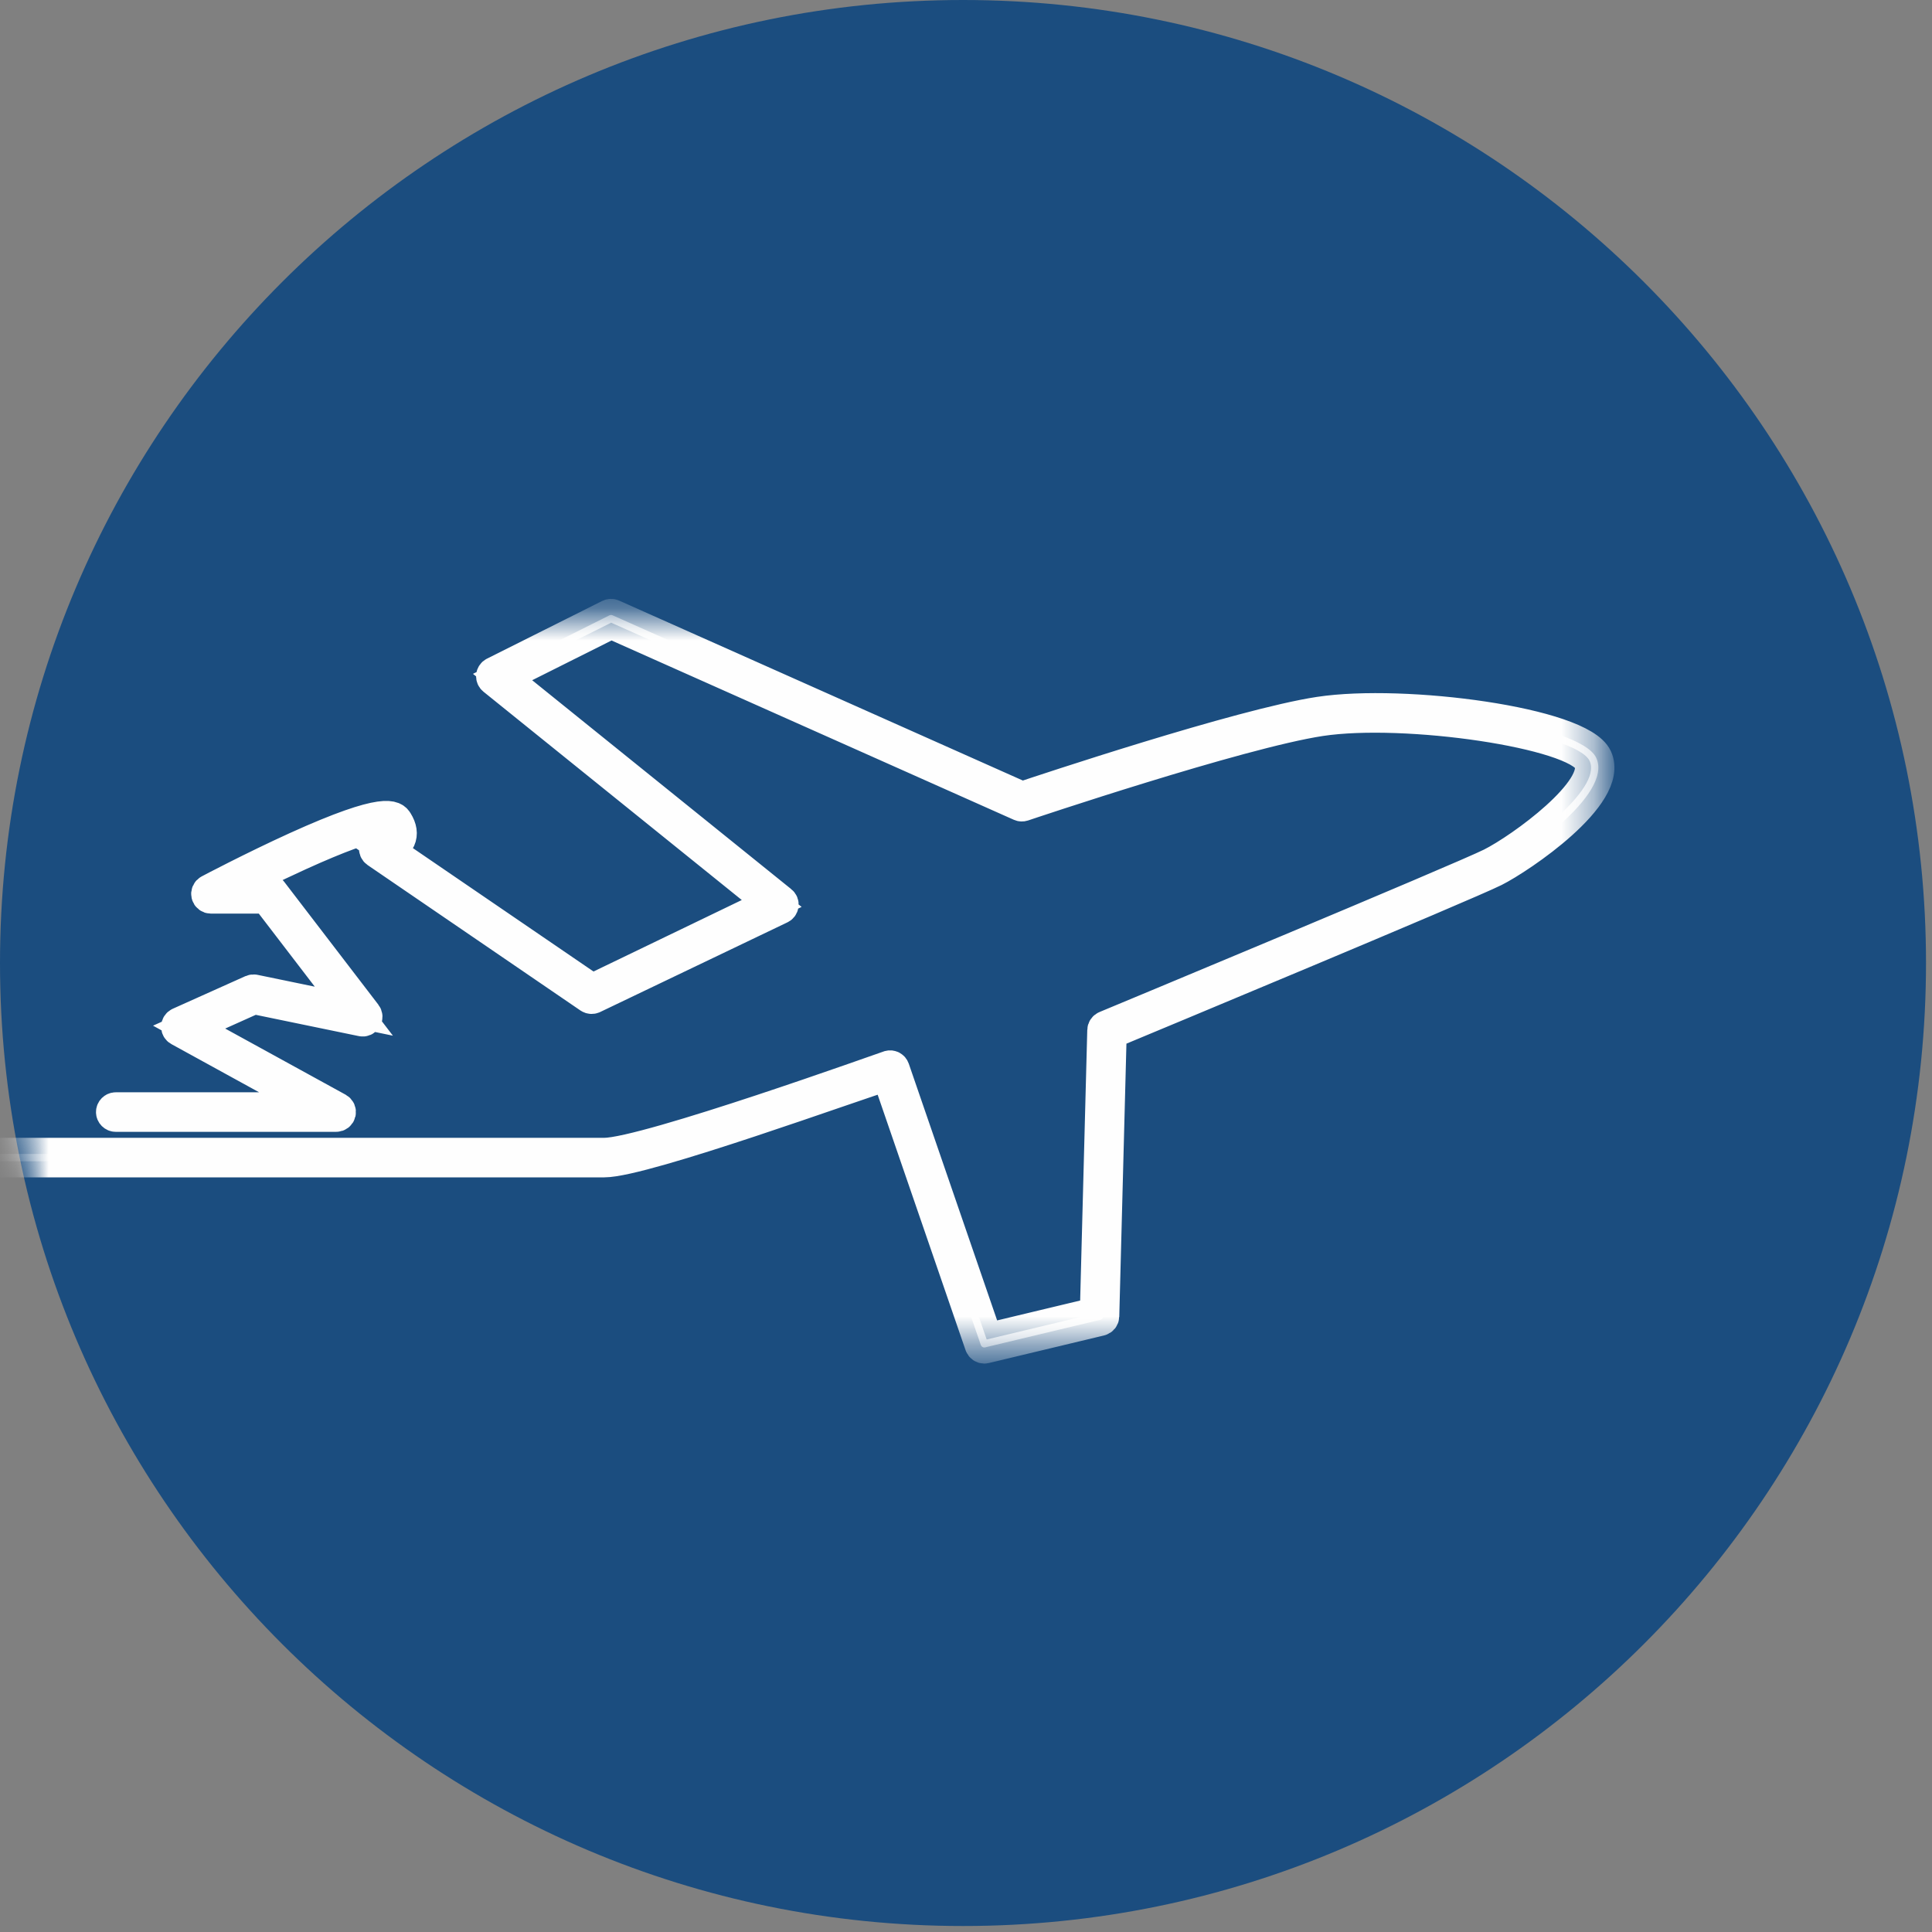<?xml version="1.0" encoding="UTF-8" standalone="no"?>
<svg width="60px" height="60px" viewBox="0 0 60 60" version="1.1" xmlns="http://www.w3.org/2000/svg" xmlns:xlink="http://www.w3.org/1999/xlink">
    <rect x="0" y="0" width="60" height="60" fill="#808080" stroke="none"/>
    <!-- Generator: Sketch 3.8.3 (29802) - http://www.bohemiancoding.com/sketch -->
    <title>epicure</title>
    <desc>Created with Sketch.</desc>
    <defs>
        <path d="M29.907,59.814 C46.424,59.814 59.814,46.424 59.814,29.907 C59.814,13.39 46.424,0 29.907,0 C13.39,0 -0,13.39 -0,29.907 C-0,46.424 13.39,59.814 29.907,59.814" id="path-1"></path>
        <path d="M2.3,0.713 C0.819,4.26 0,8.152 0,12.236 C0,16.206 0.774,19.996 2.179,23.462 L49.638,23.462 L49.638,0.713 L2.3,0.713 L2.3,0.713 Z" id="path-3"></path>
        <path d="M2.3,0.713 C0.819,4.26 0,8.152 0,12.236 C0,16.206 0.774,19.996 2.179,23.462 L49.638,23.462 L49.638,0.713 L2.3,0.713 L2.3,0.713 Z" id="path-5"></path>
    </defs>
    <g id="moneytype" stroke="none" stroke-width="1" fill="none" fill-rule="evenodd">
        <g id="epicure">
            <mask id="mask-2" fill="white">
                <use xlink:href="#path-1"></use>
            </mask>
            <use id="Fill-1" fill="#1B4D7F" xlink:href="#path-1"></use>
            <g id="Group-10" mask="url(#mask-2)">
                <g transform="translate(0, 18.385)">
                    <g id="Group-6">
                        <mask id="mask-4" fill="white">
                            <use xlink:href="#path-3"></use>
                        </mask>
                        <g id="Clip-5"></g>
                        <path d="M27.57,14.987 L30.46,23.385 C30.476,23.432 30.52,23.462 30.568,23.462 C30.576,23.462 30.585,23.461 30.594,23.459 L34.173,22.602 C34.223,22.59 34.258,22.546 34.26,22.494 L34.491,13.69 C35.506,13.267 45.512,9.102 46.41,8.652 C47.2,8.256 50.104,6.303 49.574,5.153 C49.078,4.077 43.613,3.352 40.975,3.752 C38.533,4.122 32.315,6.198 31.74,6.391 L19.023,0.723 C18.993,0.71 18.957,0.71 18.926,0.725 L15.348,2.517 C15.313,2.534 15.29,2.568 15.285,2.607 C15.282,2.645 15.298,2.683 15.328,2.707 L23.966,9.673 L18.389,12.362 L12.02,8.011 C12.163,7.951 12.331,7.847 12.405,7.679 C12.478,7.517 12.45,7.333 12.326,7.134 C12.237,6.992 12.03,6.66 9.197,7.947 C7.839,8.565 6.51,9.267 6.498,9.274 C6.451,9.299 6.428,9.351 6.44,9.402 C6.453,9.453 6.498,9.488 6.55,9.488 L8.284,9.488 L10.989,13.018 L7.896,12.379 C7.873,12.374 7.848,12.377 7.827,12.386 L5.57,13.399 C5.531,13.417 5.505,13.454 5.503,13.498 C5.502,13.541 5.525,13.582 5.563,13.602 L9.996,16.037 L3.595,16.037 C3.532,16.037 3.481,16.088 3.481,16.151 C3.481,16.214 3.532,16.265 3.595,16.265 L10.44,16.265 C10.492,16.265 10.538,16.23 10.55,16.179 C10.563,16.129 10.54,16.076 10.495,16.051 L5.873,13.513 L7.886,12.609 L11.242,13.302 C11.288,13.312 11.336,13.292 11.361,13.252 C11.386,13.211 11.384,13.159 11.355,13.122 L8.43,9.305 C8.408,9.277 8.375,9.261 8.34,9.261 L7.016,9.261 C7.514,9.005 8.397,8.561 9.292,8.154 C11.868,6.983 12.113,7.223 12.133,7.255 C12.215,7.386 12.237,7.498 12.198,7.587 C12.124,7.756 11.844,7.842 11.743,7.861 C11.697,7.869 11.661,7.904 11.651,7.949 C11.642,7.995 11.66,8.041 11.698,8.067 L18.31,12.585 C18.342,12.605 18.382,12.61 18.417,12.596 L24.231,9.812 C24.269,9.797 24.295,9.763 24.301,9.723 C24.308,9.683 24.292,9.643 24.26,9.618 L15.608,2.641 L18.98,0.953 L31.688,6.617 C31.715,6.629 31.744,6.63 31.771,6.621 C31.838,6.598 38.481,4.361 41.009,3.977 C43.64,3.578 48.957,4.357 49.368,5.249 C49.778,6.138 47.255,7.974 46.308,8.448 C45.389,8.908 34.446,13.462 34.336,13.507 C34.295,13.524 34.267,13.565 34.266,13.61 L34.035,22.401 L30.642,23.214 L27.75,14.811 C27.73,14.754 27.67,14.722 27.611,14.739 C27.543,14.758 20.055,17.451 18.764,17.451 L-3.329,17.451 L-3.329,17.679 L18.764,17.679 C20.013,17.679 26.678,15.242 27.57,14.987" id="Fill-4" fill="#FFFFFF" mask="url(#mask-4)"></path>
                    </g>
                    <g id="Group-9">
                        <mask id="mask-6" fill="white">
                            <use xlink:href="#path-5"></use>
                        </mask>
                        <g id="Clip-8"></g>
                        <path d="M27.57,14.987 L30.46,23.385 C30.476,23.432 30.52,23.462 30.568,23.462 C30.576,23.462 30.585,23.461 30.594,23.459 L34.173,22.602 C34.223,22.59 34.258,22.546 34.26,22.494 L34.491,13.69 C35.506,13.267 45.512,9.102 46.41,8.652 C47.2,8.256 50.104,6.303 49.574,5.153 C49.078,4.077 43.613,3.352 40.975,3.752 C38.533,4.122 32.315,6.198 31.74,6.391 L19.023,0.723 C18.993,0.71 18.957,0.71 18.926,0.725 L15.348,2.517 C15.313,2.534 15.29,2.568 15.285,2.607 C15.282,2.645 15.298,2.683 15.328,2.707 L23.966,9.673 L18.389,12.362 L12.02,8.011 C12.163,7.951 12.331,7.847 12.405,7.679 C12.478,7.517 12.45,7.333 12.326,7.134 C12.237,6.992 12.03,6.66 9.197,7.947 C7.839,8.565 6.51,9.267 6.498,9.274 C6.451,9.299 6.428,9.351 6.44,9.402 C6.453,9.453 6.498,9.488 6.55,9.488 L8.284,9.488 L10.989,13.018 L7.896,12.379 C7.873,12.374 7.848,12.377 7.827,12.386 L5.57,13.399 C5.531,13.417 5.505,13.454 5.503,13.498 C5.502,13.541 5.525,13.582 5.563,13.602 L9.996,16.037 L3.595,16.037 C3.532,16.037 3.481,16.088 3.481,16.151 C3.481,16.214 3.532,16.265 3.595,16.265 L10.44,16.265 C10.492,16.265 10.538,16.23 10.55,16.179 C10.563,16.129 10.54,16.076 10.495,16.051 L5.873,13.513 L7.886,12.609 L11.242,13.302 C11.288,13.312 11.336,13.292 11.361,13.252 C11.386,13.211 11.384,13.159 11.355,13.122 L8.43,9.305 C8.408,9.277 8.375,9.261 8.34,9.261 L7.016,9.261 C7.514,9.005 8.397,8.561 9.292,8.154 C11.868,6.983 12.113,7.223 12.133,7.255 C12.215,7.386 12.237,7.498 12.198,7.587 C12.124,7.756 11.844,7.842 11.743,7.861 C11.697,7.869 11.661,7.904 11.651,7.949 C11.642,7.995 11.66,8.041 11.698,8.067 L18.31,12.585 C18.342,12.605 18.382,12.61 18.417,12.596 L24.231,9.812 C24.269,9.797 24.295,9.763 24.301,9.723 C24.308,9.683 24.292,9.643 24.26,9.618 L15.608,2.641 L18.98,0.953 L31.688,6.617 C31.715,6.629 31.744,6.63 31.771,6.621 C31.838,6.598 38.481,4.361 41.009,3.977 C43.64,3.578 48.957,4.357 49.368,5.249 C49.778,6.138 47.255,7.974 46.308,8.448 C45.389,8.908 34.446,13.462 34.336,13.507 C34.295,13.524 34.267,13.565 34.266,13.61 L34.035,22.401 L30.642,23.214 L27.75,14.811 C27.73,14.754 27.67,14.722 27.611,14.739 C27.543,14.758 20.055,17.451 18.764,17.451 L-3.329,17.451 L-3.329,17.679 L18.764,17.679 C20.013,17.679 26.678,15.242 27.57,14.987 L27.57,14.987 Z" id="Stroke-7" stroke="#FEFEFE" mask="url(#mask-6)"></path>
                    </g>
                </g>
            </g>
        </g>
    </g>
</svg>